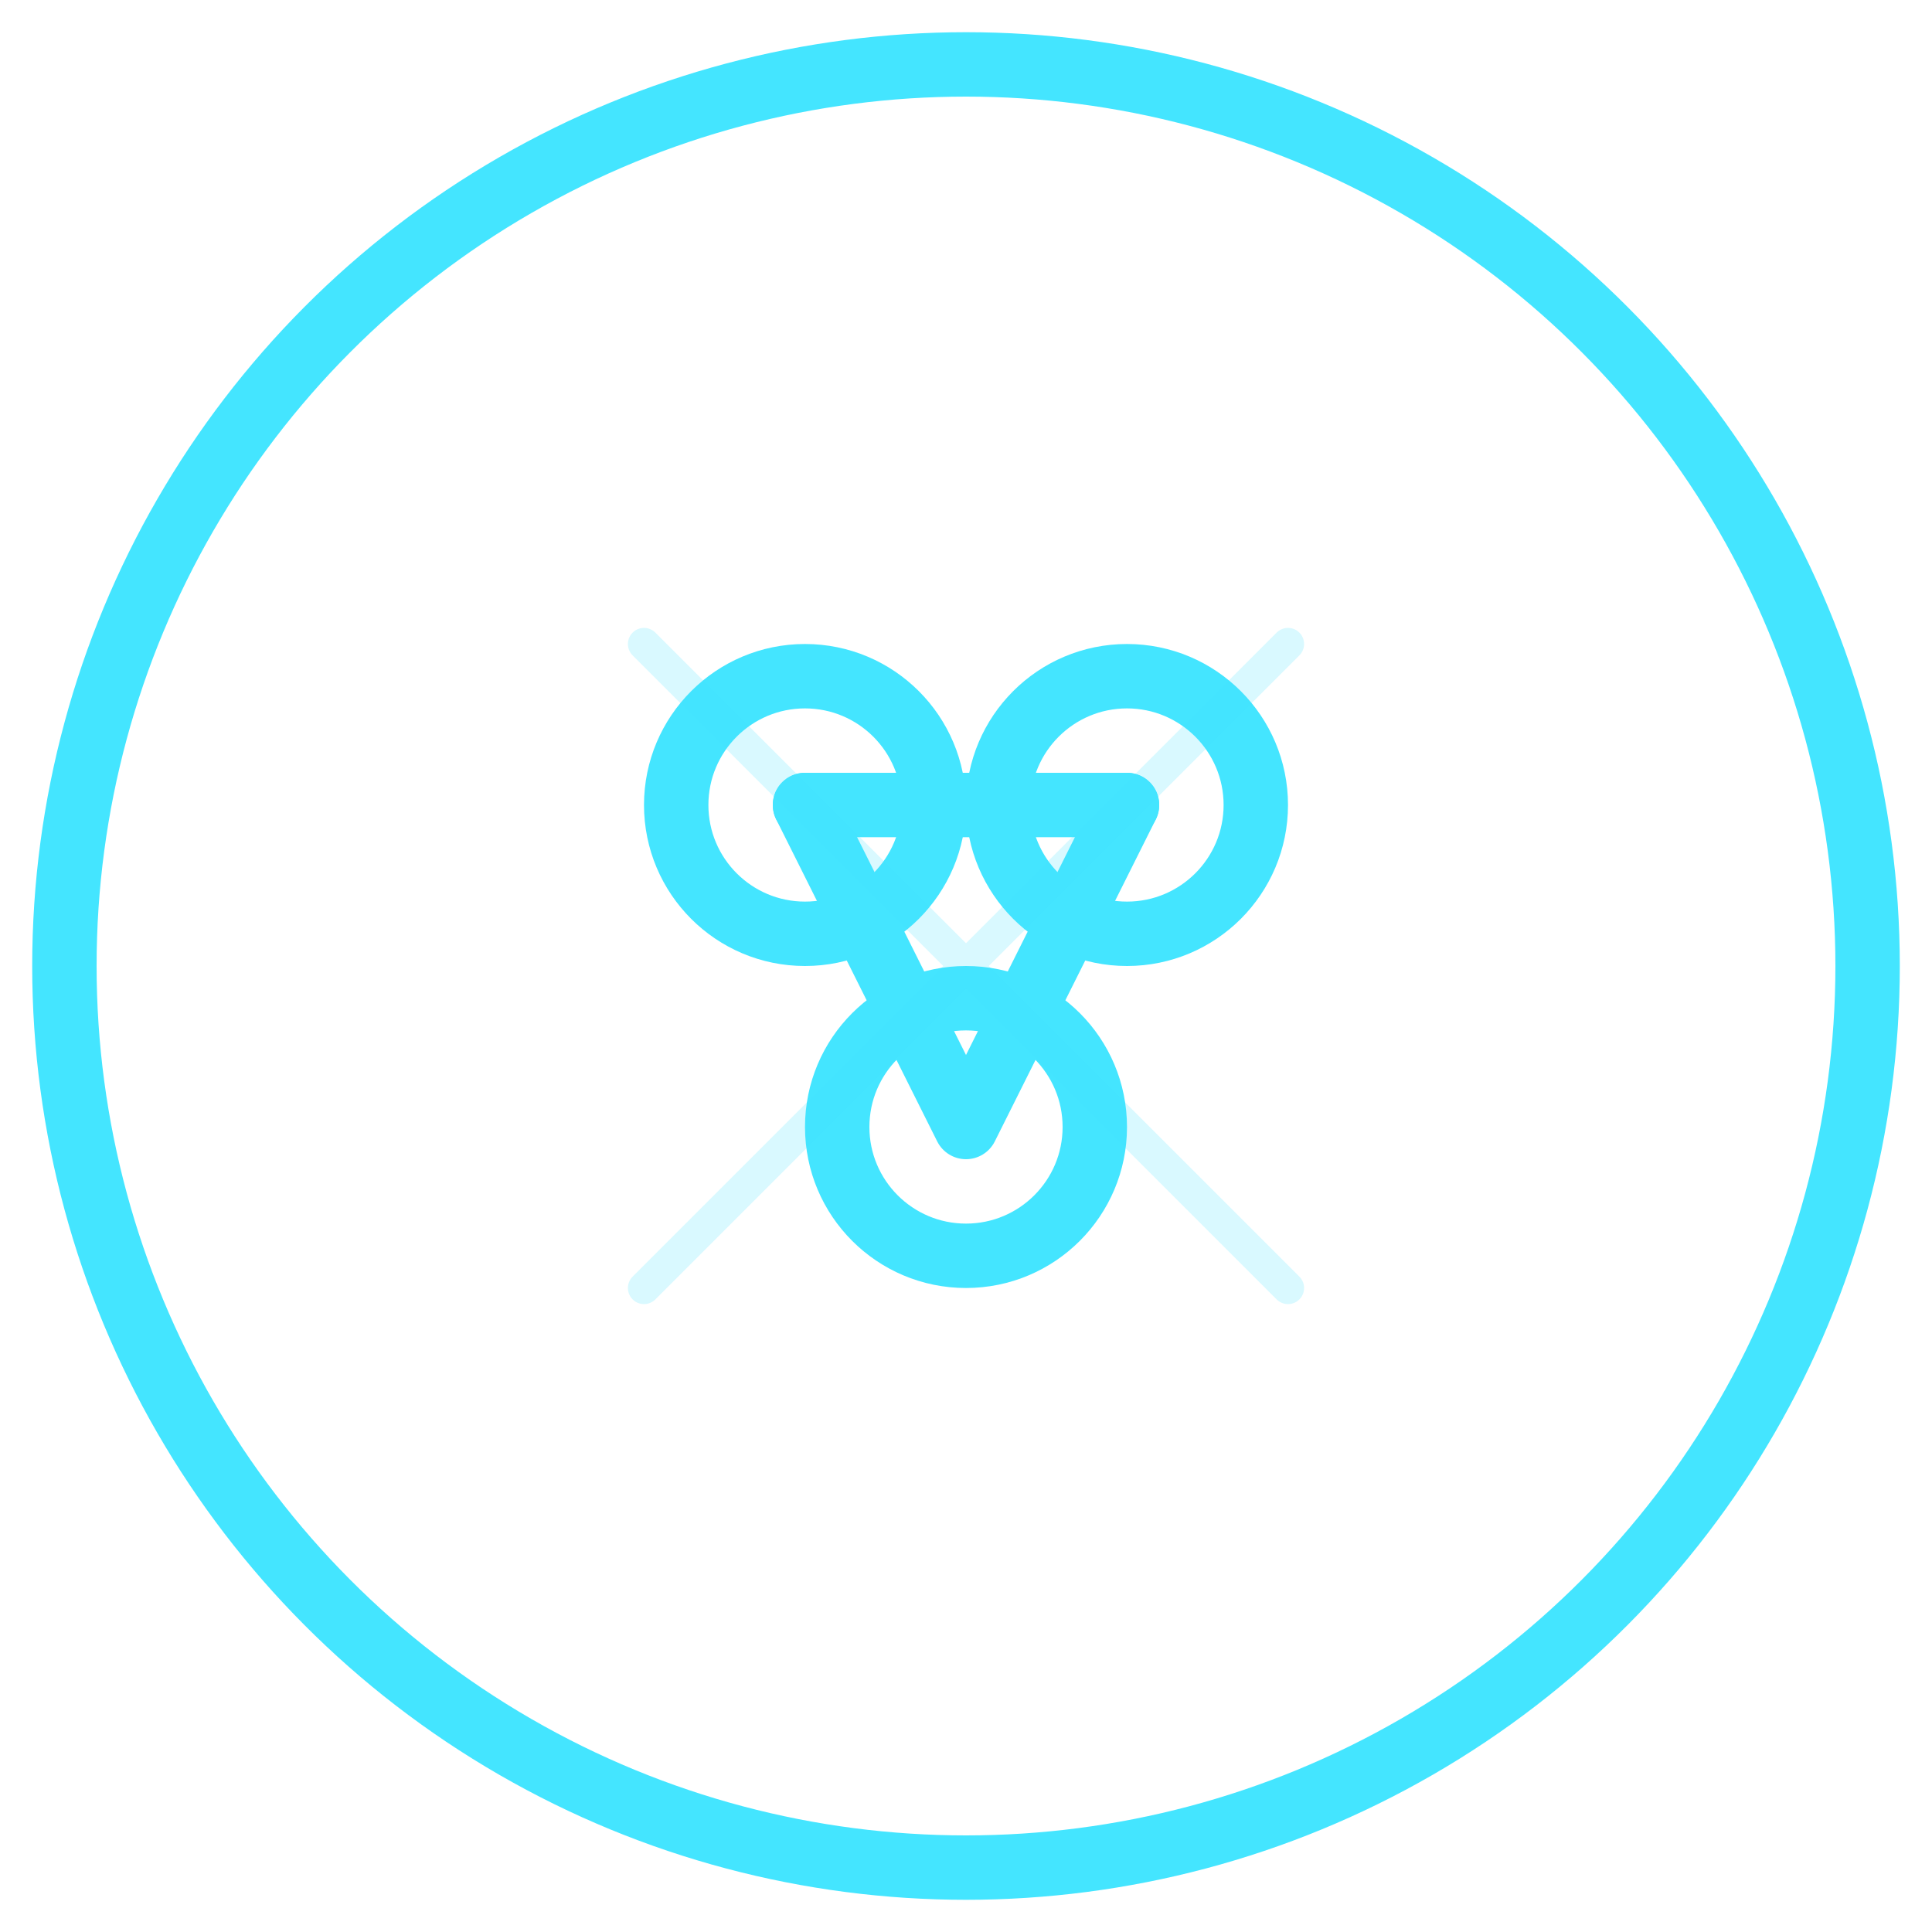 <svg width="60" height="60" viewBox="0 0 60 60" fill="none" xmlns="http://www.w3.org/2000/svg">
  <circle cx="30" cy="30" r="28" stroke="#44E5FF" stroke-width="2" fill="none"/>
  <circle cx="25" cy="25" r="4" fill="none" stroke="#44E5FF" stroke-width="2"/>
  <circle cx="35" cy="25" r="4" fill="none" stroke="#44E5FF" stroke-width="2"/>
  <circle cx="30" cy="35" r="4" fill="none" stroke="#44E5FF" stroke-width="2"/>
  <path d="M25 25L30 35M35 25L30 35" stroke="#44E5FF" stroke-width="2" stroke-linecap="round"/>
  <path d="M25 25L35 25" stroke="#44E5FF" stroke-width="2" stroke-linecap="round"/>
  <path d="M20 20L40 40M40 20L20 40" stroke="#44E5FF" stroke-width="1" stroke-linecap="round" opacity="0.2"/>
</svg>
